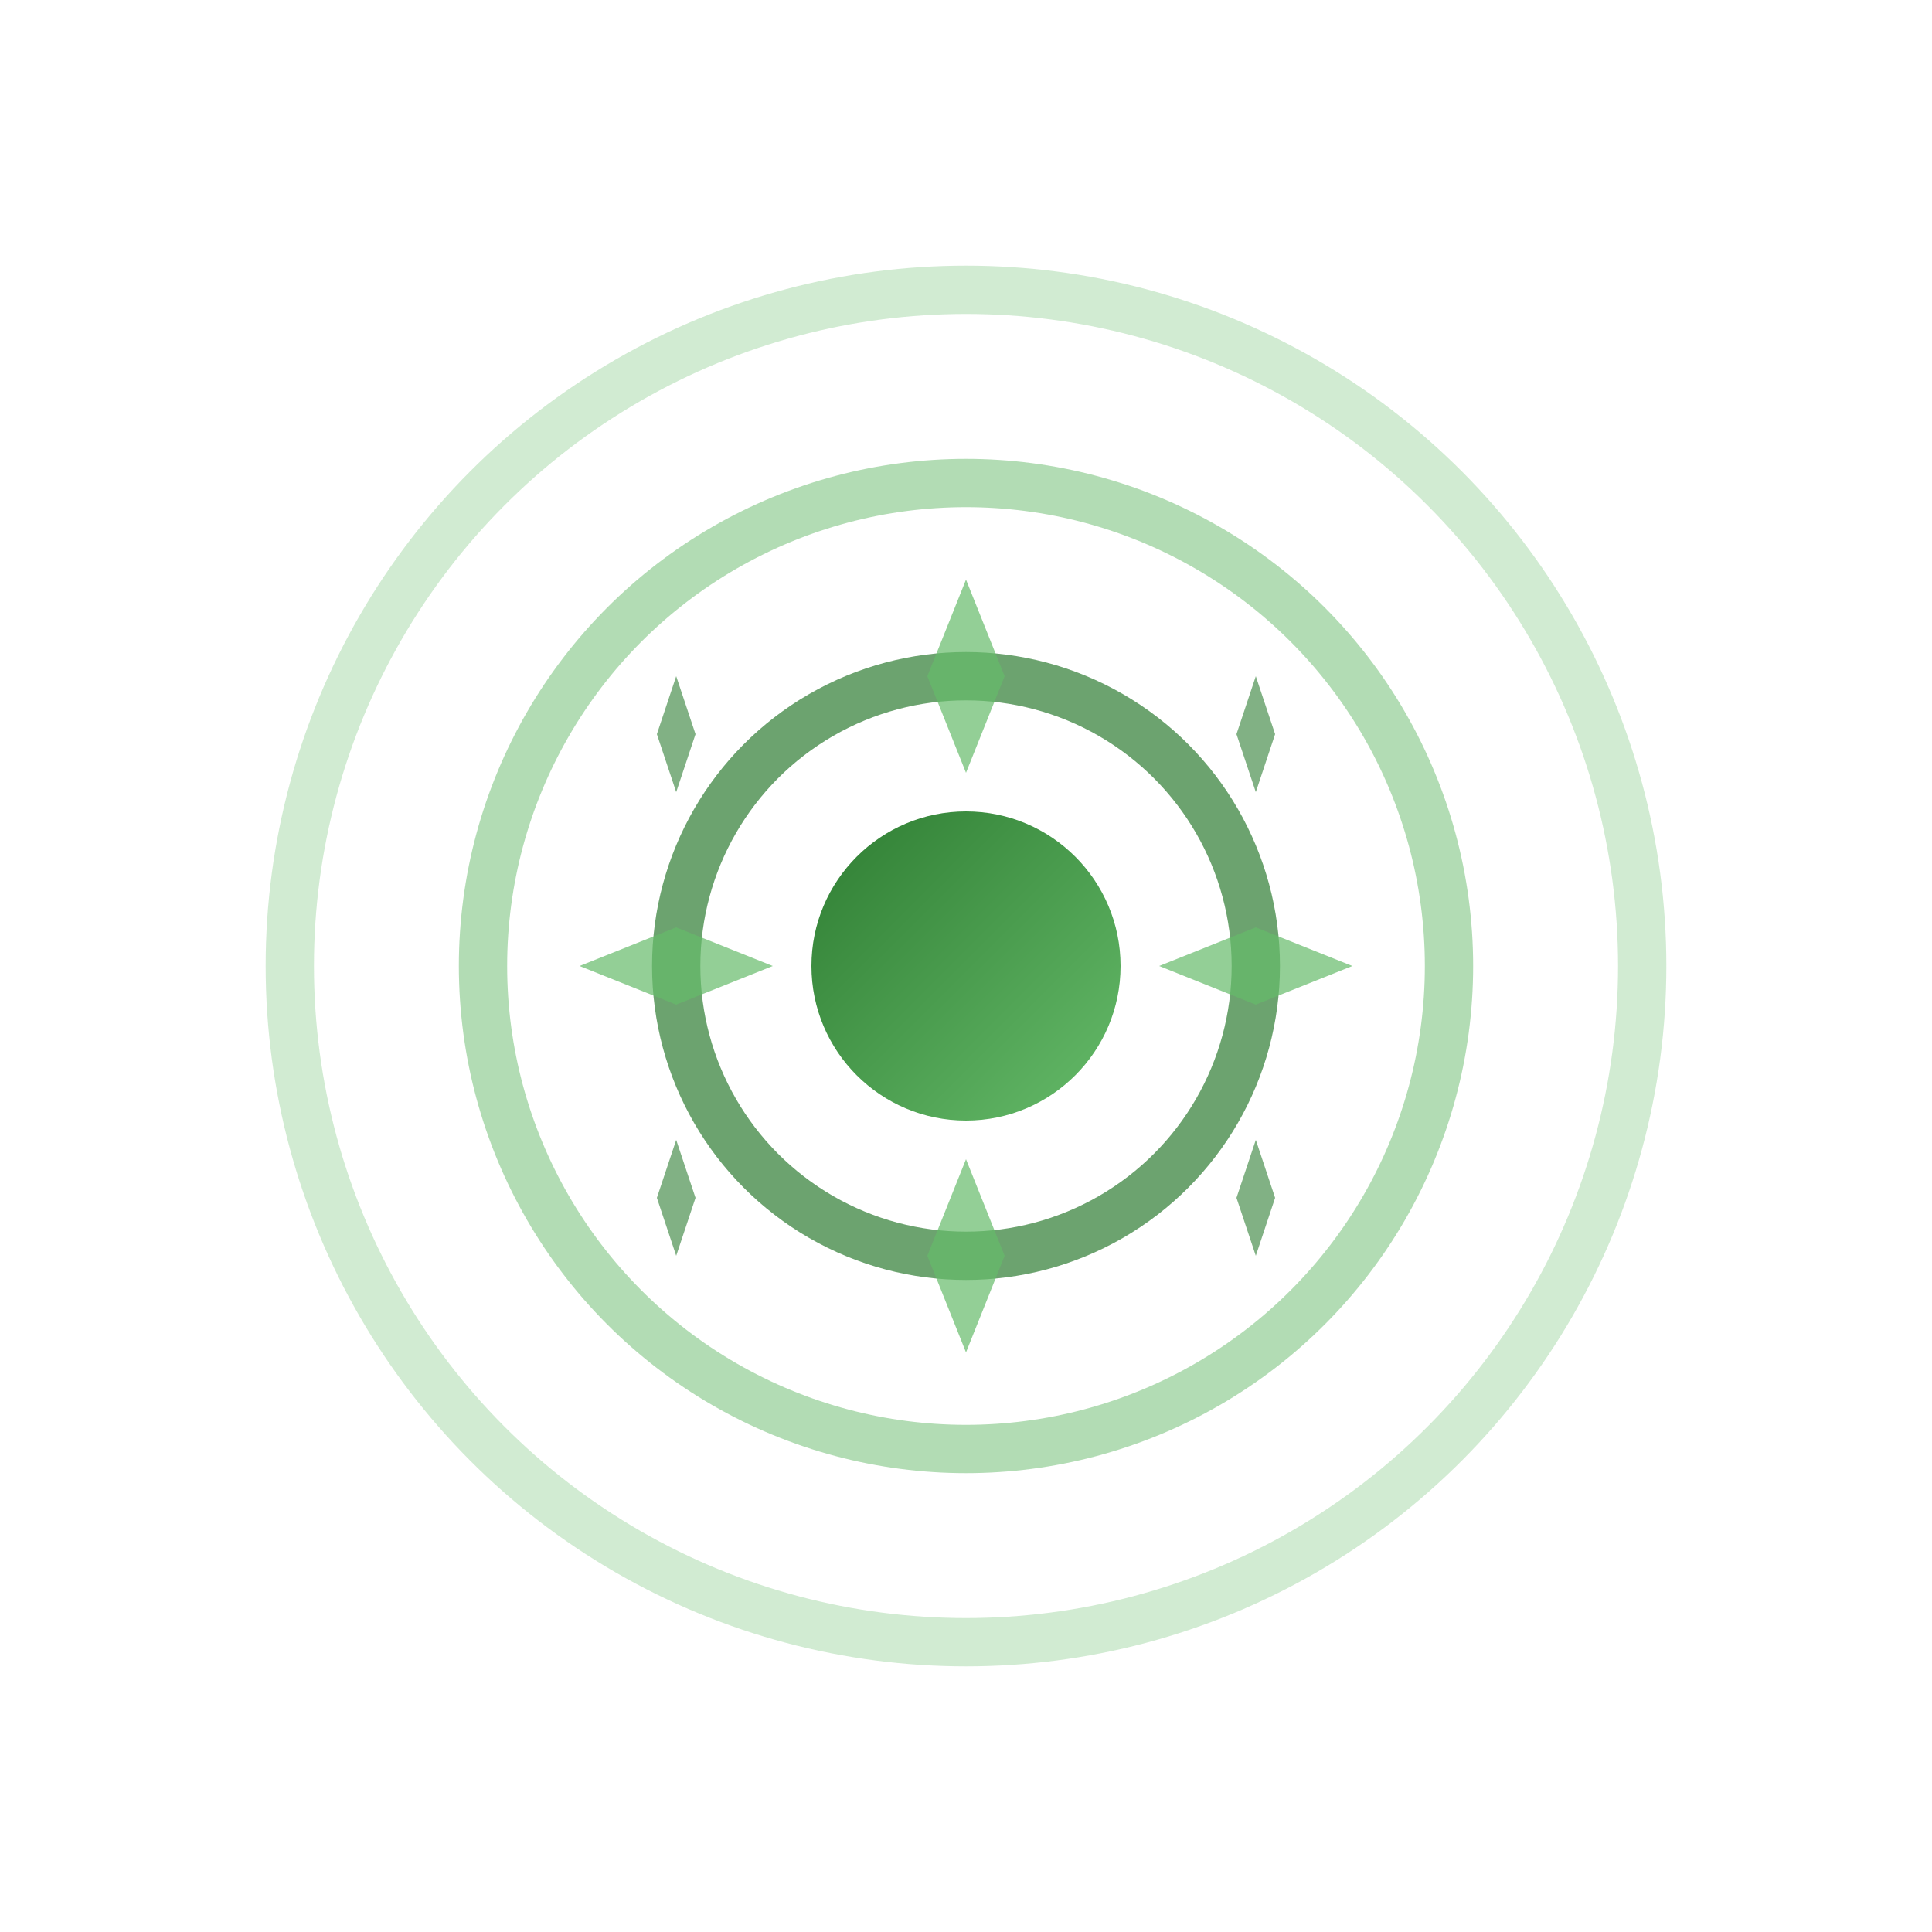 <svg width="100" height="100" viewBox="0 0 100 100" xmlns="http://www.w3.org/2000/svg">
  <!-- Impact ripple effect -->
  <defs>
    <linearGradient id="impactGrad" x1="0%" y1="0%" x2="100%" y2="100%">
      <stop offset="0%" style="stop-color:#2e7d32;stop-opacity:1" />
      <stop offset="100%" style="stop-color:#66bb6a;stop-opacity:1" />
    </linearGradient>
  </defs>

  <!-- Ripple circles -->
  <circle cx="50" cy="50" r="35" fill="none" stroke="#66bb6a" stroke-width="2.5" opacity="0.3"/>
  <circle cx="50" cy="50" r="25" fill="none" stroke="#66bb6a" stroke-width="2.5" opacity="0.5"/>
  <circle cx="50" cy="50" r="15" fill="none" stroke="#2e7d32" stroke-width="2.5" opacity="0.7"/>

  <!-- Center impact -->
  <circle cx="50" cy="50" r="8" fill="url(#impactGrad)"/>

  <!-- Impact stars/sparkles -->
  <path d="M 50 30 L 52 35 L 50 40 L 48 35 Z" fill="#66bb6a" opacity="0.7"/>
  <path d="M 70 50 L 65 52 L 60 50 L 65 48 Z" fill="#66bb6a" opacity="0.7"/>
  <path d="M 50 70 L 52 65 L 50 60 L 48 65 Z" fill="#66bb6a" opacity="0.7"/>
  <path d="M 30 50 L 35 52 L 40 50 L 35 48 Z" fill="#66bb6a" opacity="0.7"/>

  <!-- Diagonal sparkles -->
  <path d="M 35 35 L 36 38 L 35 41 L 34 38 Z" fill="#2e7d32" opacity="0.6"/>
  <path d="M 65 35 L 66 38 L 65 41 L 64 38 Z" fill="#2e7d32" opacity="0.6"/>
  <path d="M 35 65 L 36 62 L 35 59 L 34 62 Z" fill="#2e7d32" opacity="0.6"/>
  <path d="M 65 65 L 66 62 L 65 59 L 64 62 Z" fill="#2e7d32" opacity="0.6"/>
</svg>
